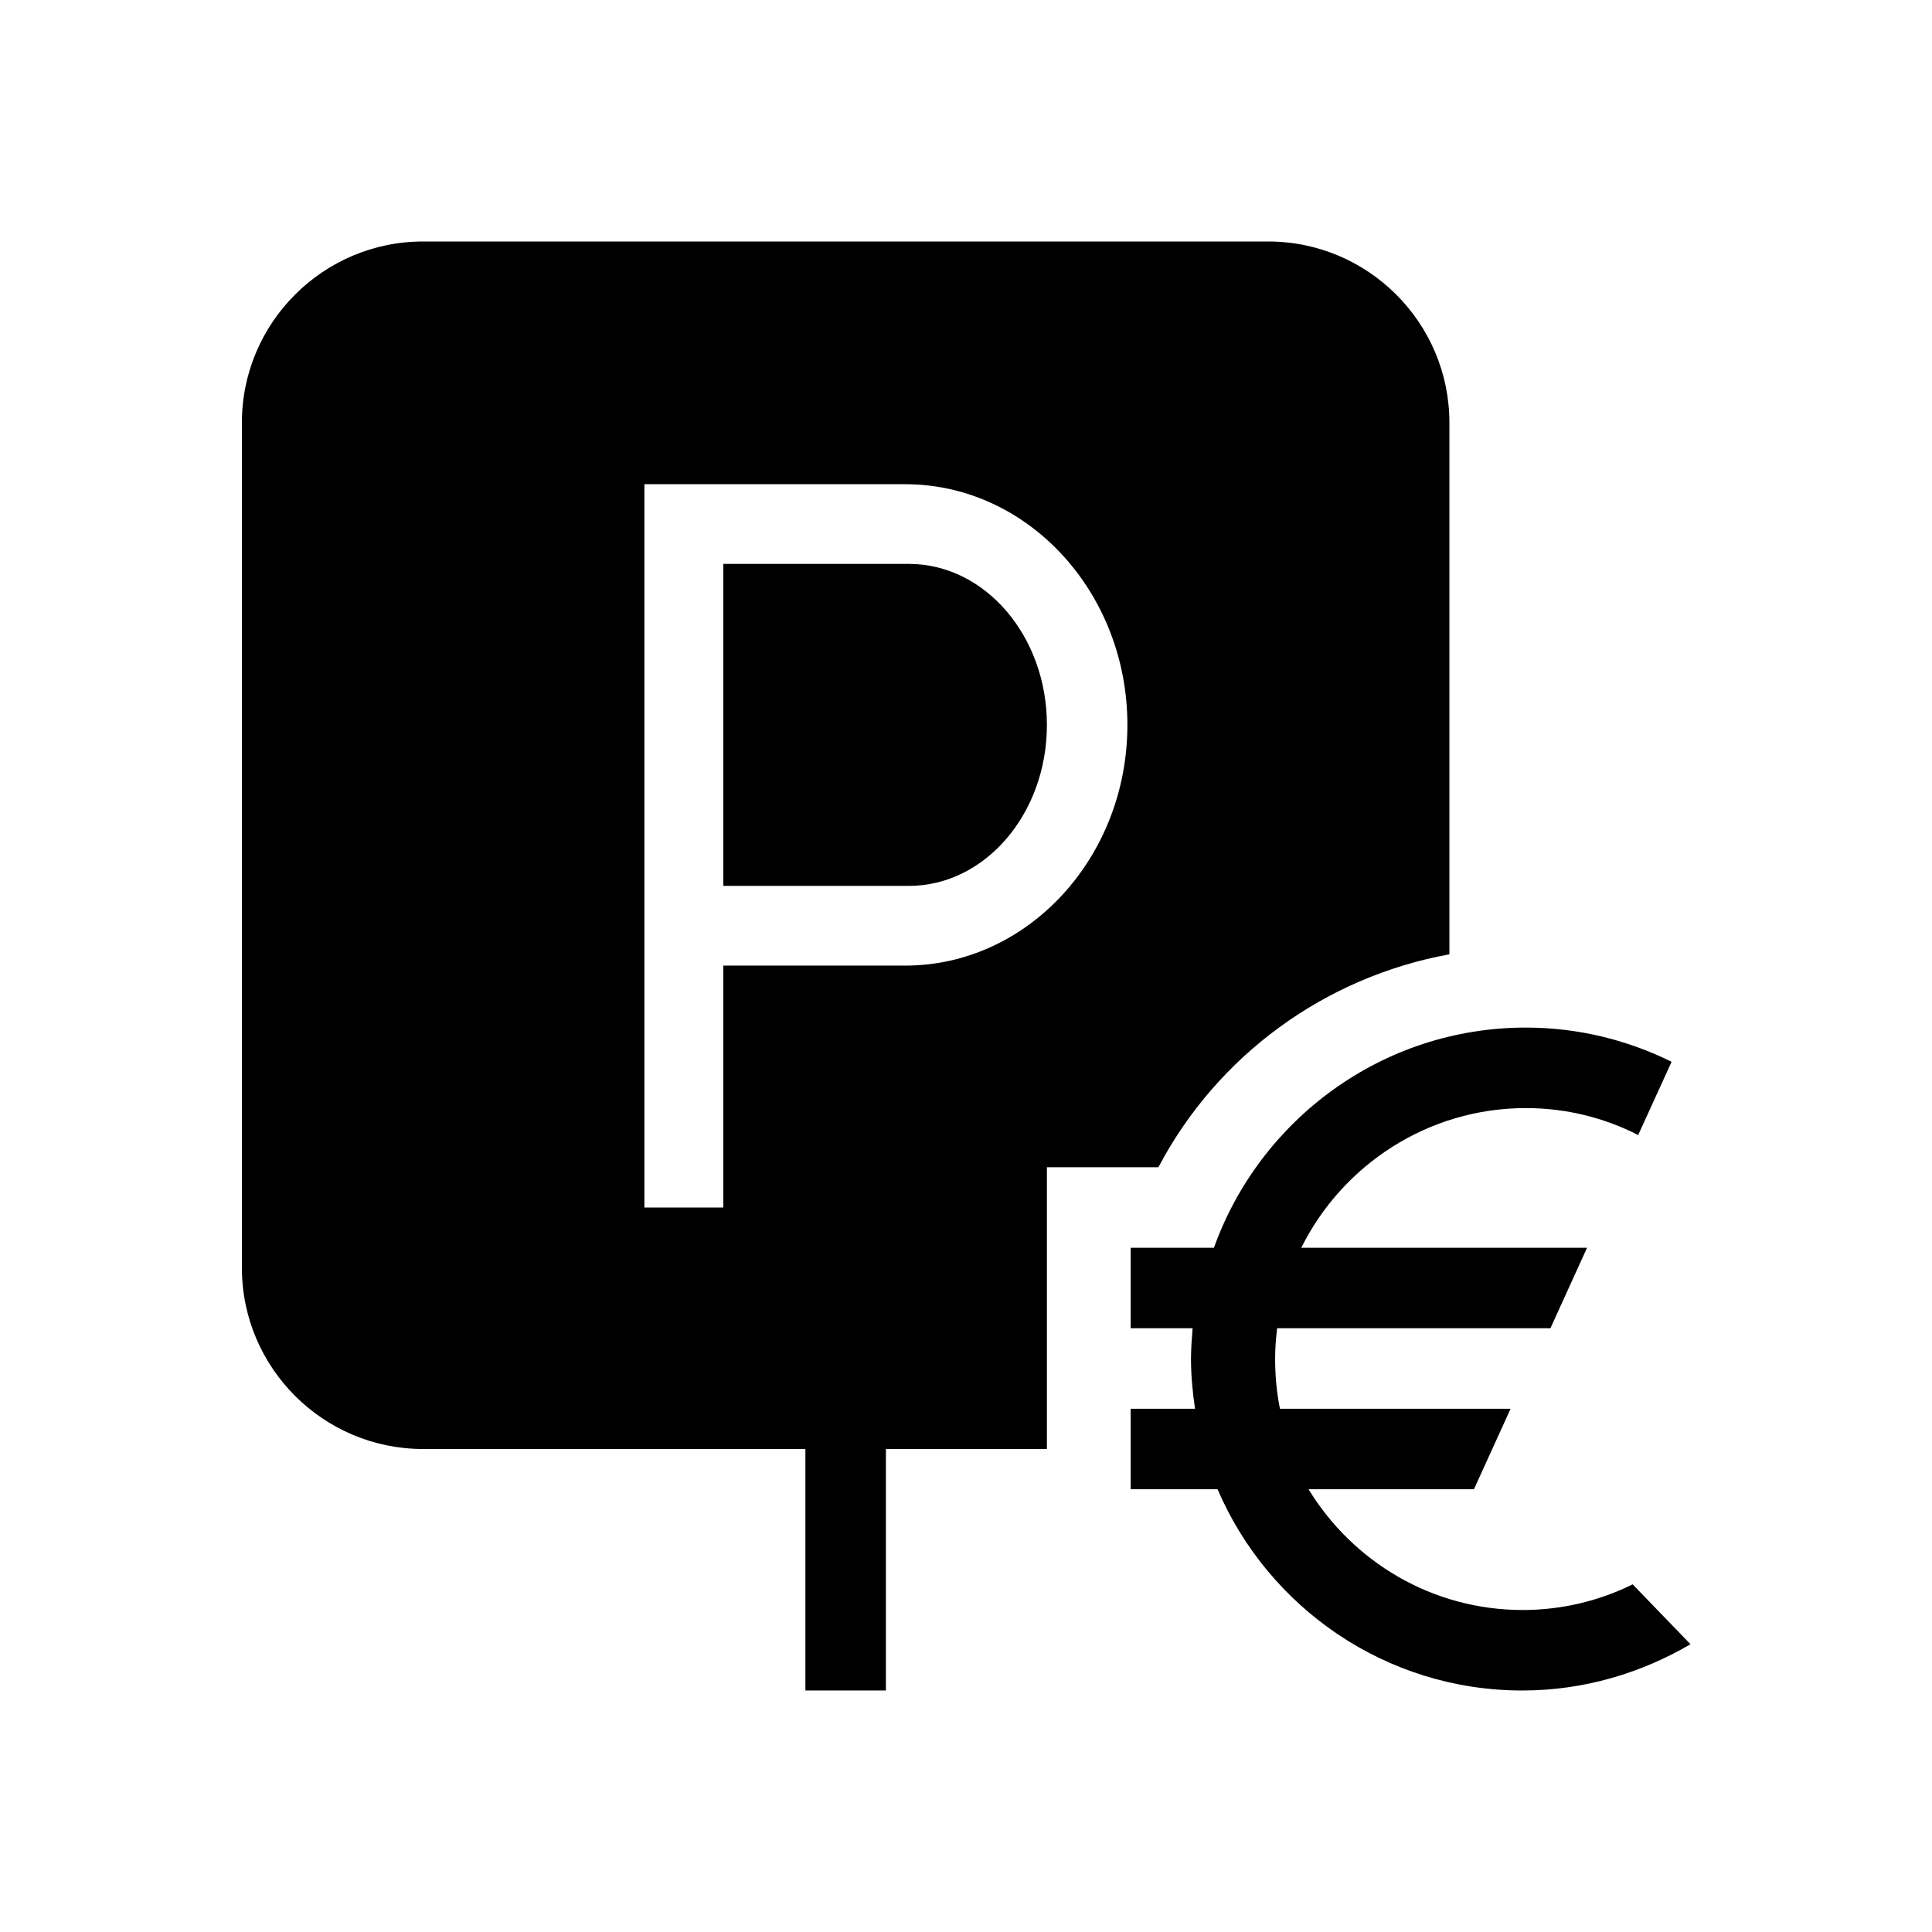 <?xml version="1.0" encoding="UTF-8"?><svg id="Layer_1" xmlns="http://www.w3.org/2000/svg" width="48" height="48" viewBox="0 0 48 48"><path d="M26.01,18.01c0,2.21-1.54,4-3.43,4h-4.61V14.01h4.61c1.89,0,3.43,1.79,3.43,4Zm2.77,10.99h-2.77v7h-4v6h-2v-6H10.51c-2.48,0-4.5-2.02-4.5-4.5V10.5c0-2.48,2.02-4.5,4.5-4.5H31.51c2.48,0,4.5,2.02,4.5,4.5v13.21c-3.08,.56-5.76,2.5-7.23,5.29Zm-.77-10.99c0-3.3-2.48-5.98-5.52-5.98h-6.48V30h1.96v-6.01h4.52c3.04,0,5.52-2.68,5.52-5.98Zm12.56,21.35c-.83,.41-1.76,.64-2.74,.64-2.25,0-4.22-1.2-5.32-3h4.11l.91-2h-5.73c-.08-.4-.12-.81-.12-1.24,0-.26,.02-.51,.05-.76h6.79l.91-2h-7.1c1.02-2.05,3.14-3.47,5.58-3.47,1,0,1.95,.24,2.79,.67l.83-1.82c-1.09-.54-2.32-.85-3.62-.85-3.57,0-6.61,2.29-7.75,5.47h-2.07v2h1.54c-.02,.25-.04,.51-.04,.76,0,.42,.04,.83,.1,1.24h-1.6v2h2.16c1.26,2.94,4.18,5,7.57,5,1.53,0,2.95-.43,4.18-1.15l-1.44-1.49h.01Z"/></svg>